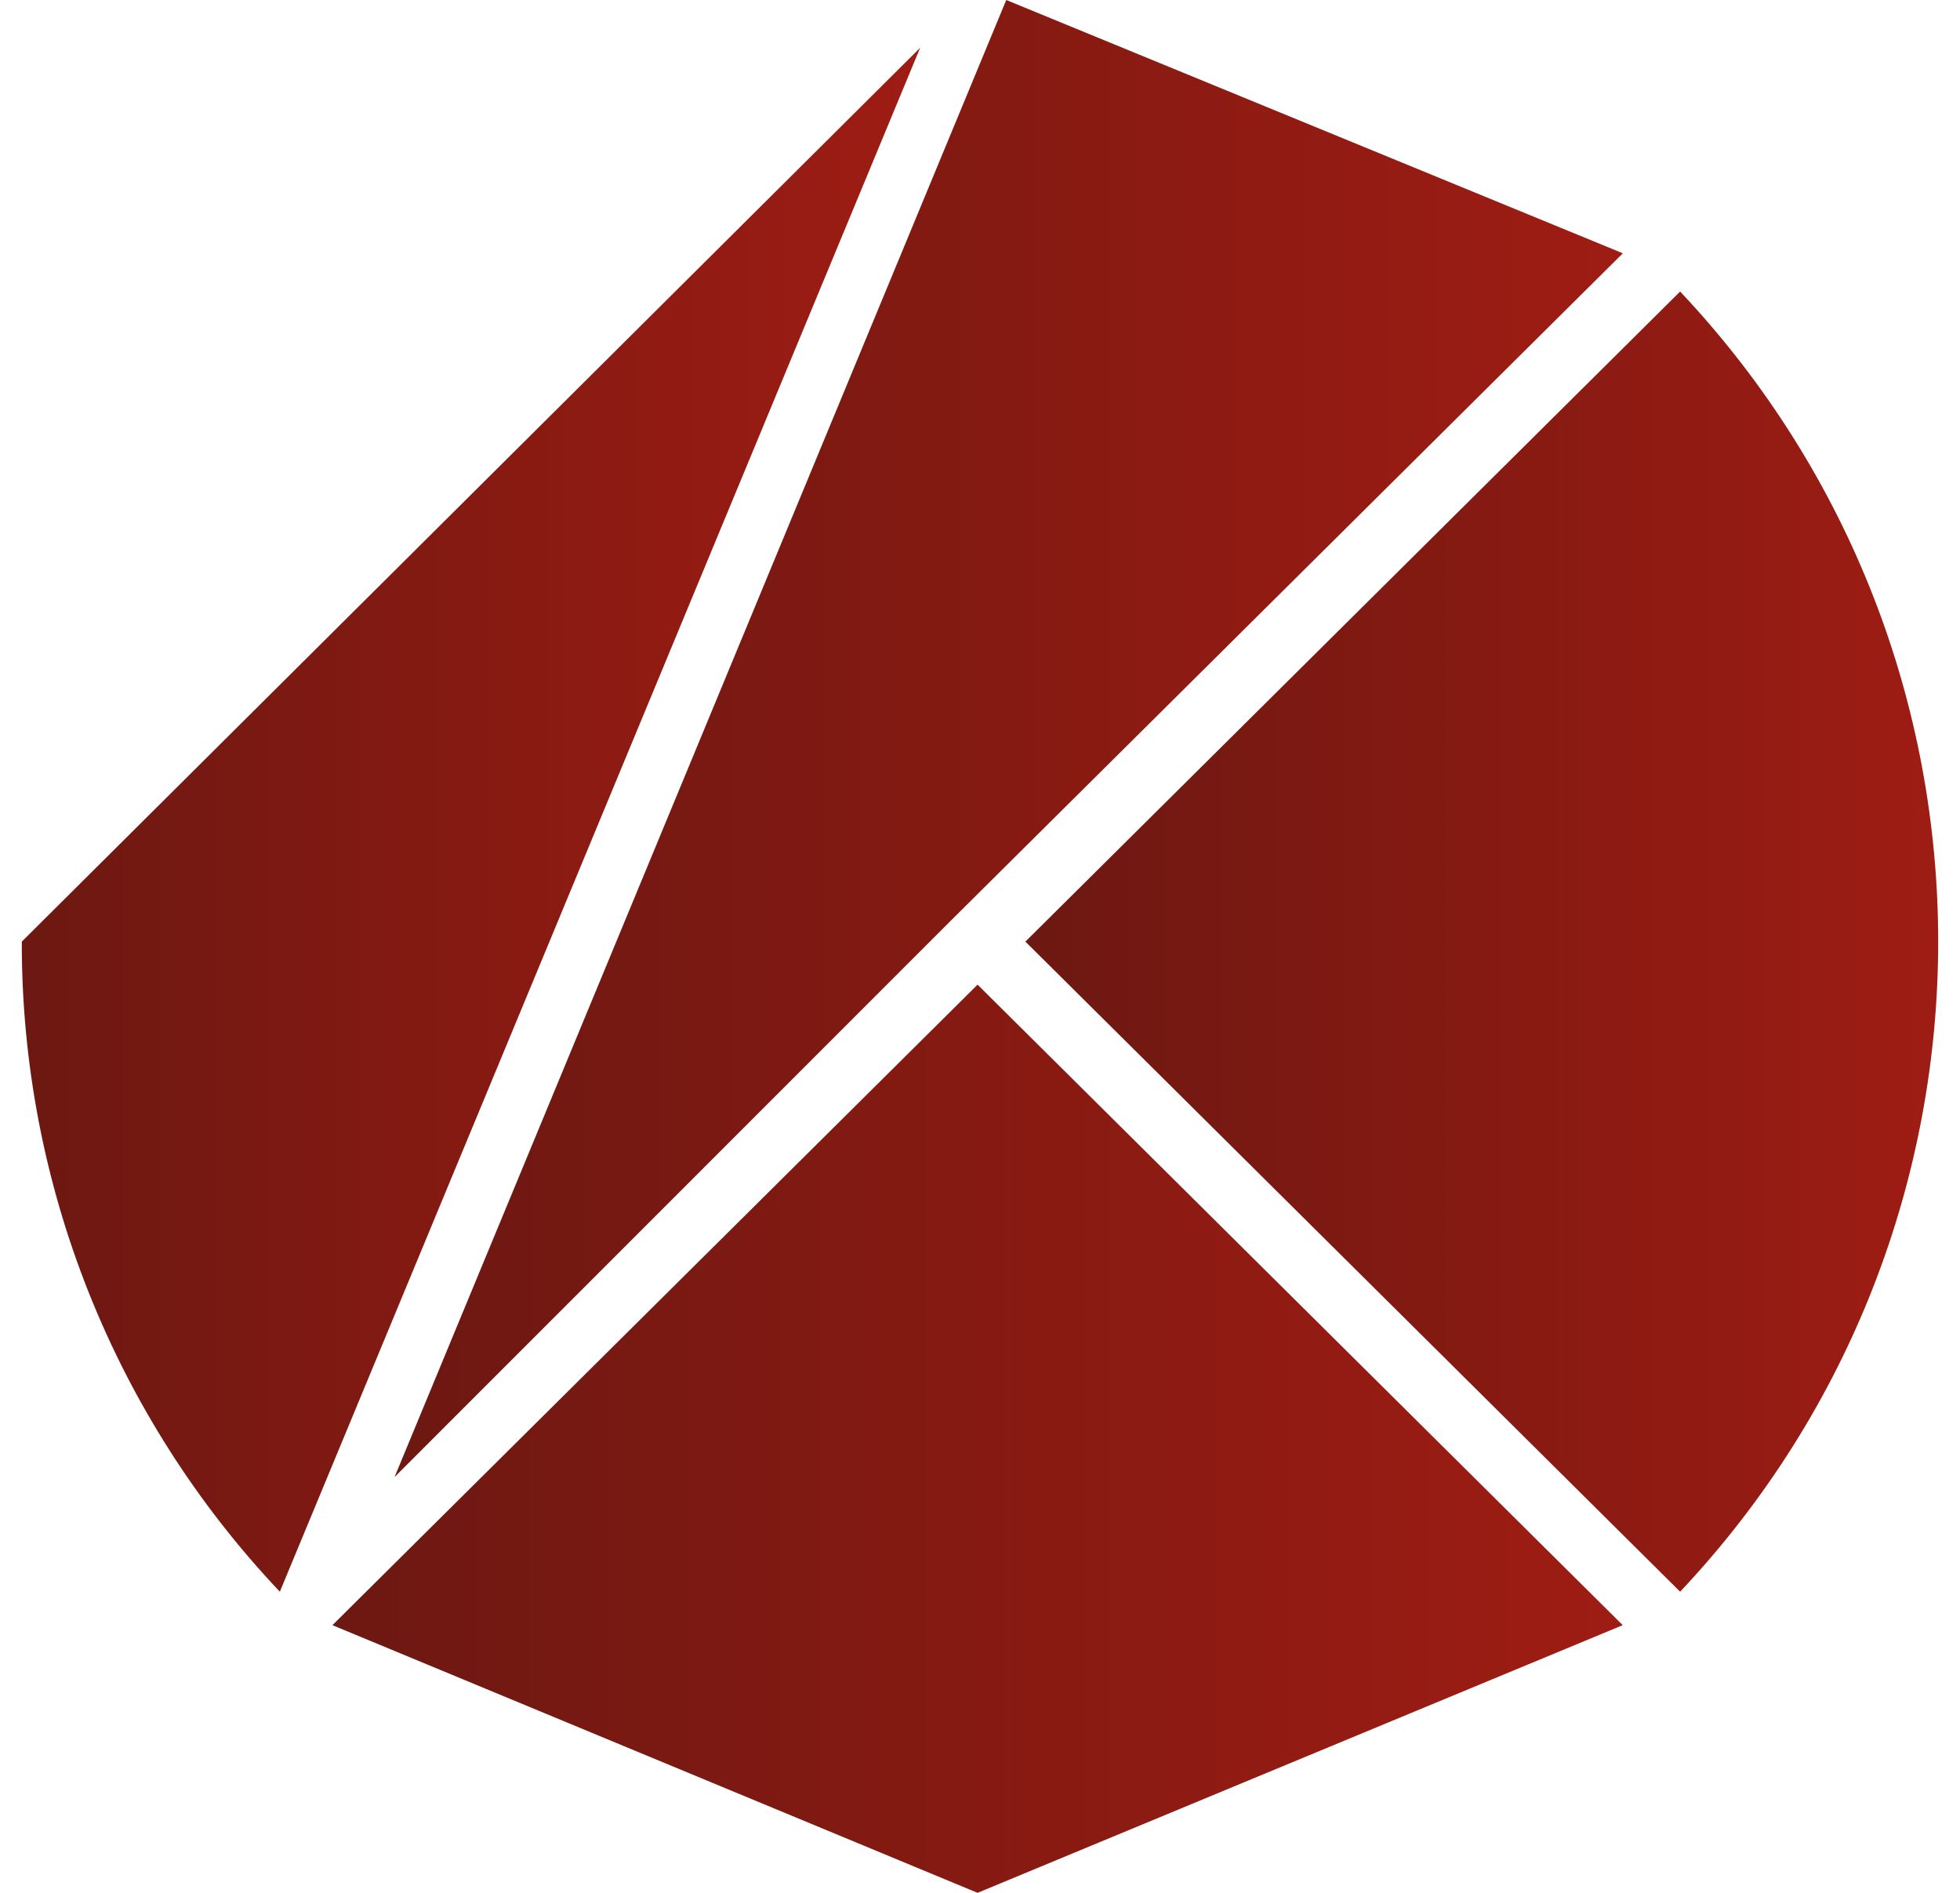<svg width="58" height="56" viewBox="0 0 58 56" fill="none" xmlns="http://www.w3.org/2000/svg">
<path d="M30.343 27.858L49.718 47.091C59.9 36.291 59.9 19.426 49.718 8.625" fill="url(#paint0_linear_3199_559)"/>
<path d="M28.928 29.131L9.837 48.081L28.928 56L48.02 48.081" fill="url(#paint1_linear_3199_559)"/>
<path d="M28.223 27.152L48.023 7.494L29.777 0L11.675 43.7L28.223 27.152Z" fill="url(#paint2_linear_3199_559)"/>
<path d="M0.645 27.858C0.631 35.012 3.364 41.897 8.281 47.091L27.23 1.412" fill="url(#paint3_linear_3199_559)"/>
<defs>
<linearGradient id="paint0_linear_3199_559" x1="30.343" y1="28.174" x2="61.822" y2="28.174" gradientUnits="userSpaceOnUse">
<stop stop-color="#6D1812"/>
<stop offset="1" stop-color="#A61D13"/>
</linearGradient>
<linearGradient id="paint1_linear_3199_559" x1="9.837" y1="42.786" x2="54.335" y2="42.786" gradientUnits="userSpaceOnUse">
<stop stop-color="#6D1812"/>
<stop offset="1" stop-color="#A61D13"/>
</linearGradient>
<linearGradient id="paint2_linear_3199_559" x1="11.675" y1="22.208" x2="54.035" y2="22.208" gradientUnits="userSpaceOnUse">
<stop stop-color="#6D1812"/>
<stop offset="1" stop-color="#A61D13"/>
</linearGradient>
<linearGradient id="paint3_linear_3199_559" x1="0.645" y1="24.626" x2="31.628" y2="24.626" gradientUnits="userSpaceOnUse">
<stop stop-color="#6D1812"/>
<stop offset="1" stop-color="#A61D13"/>
</linearGradient>
</defs>
</svg>
